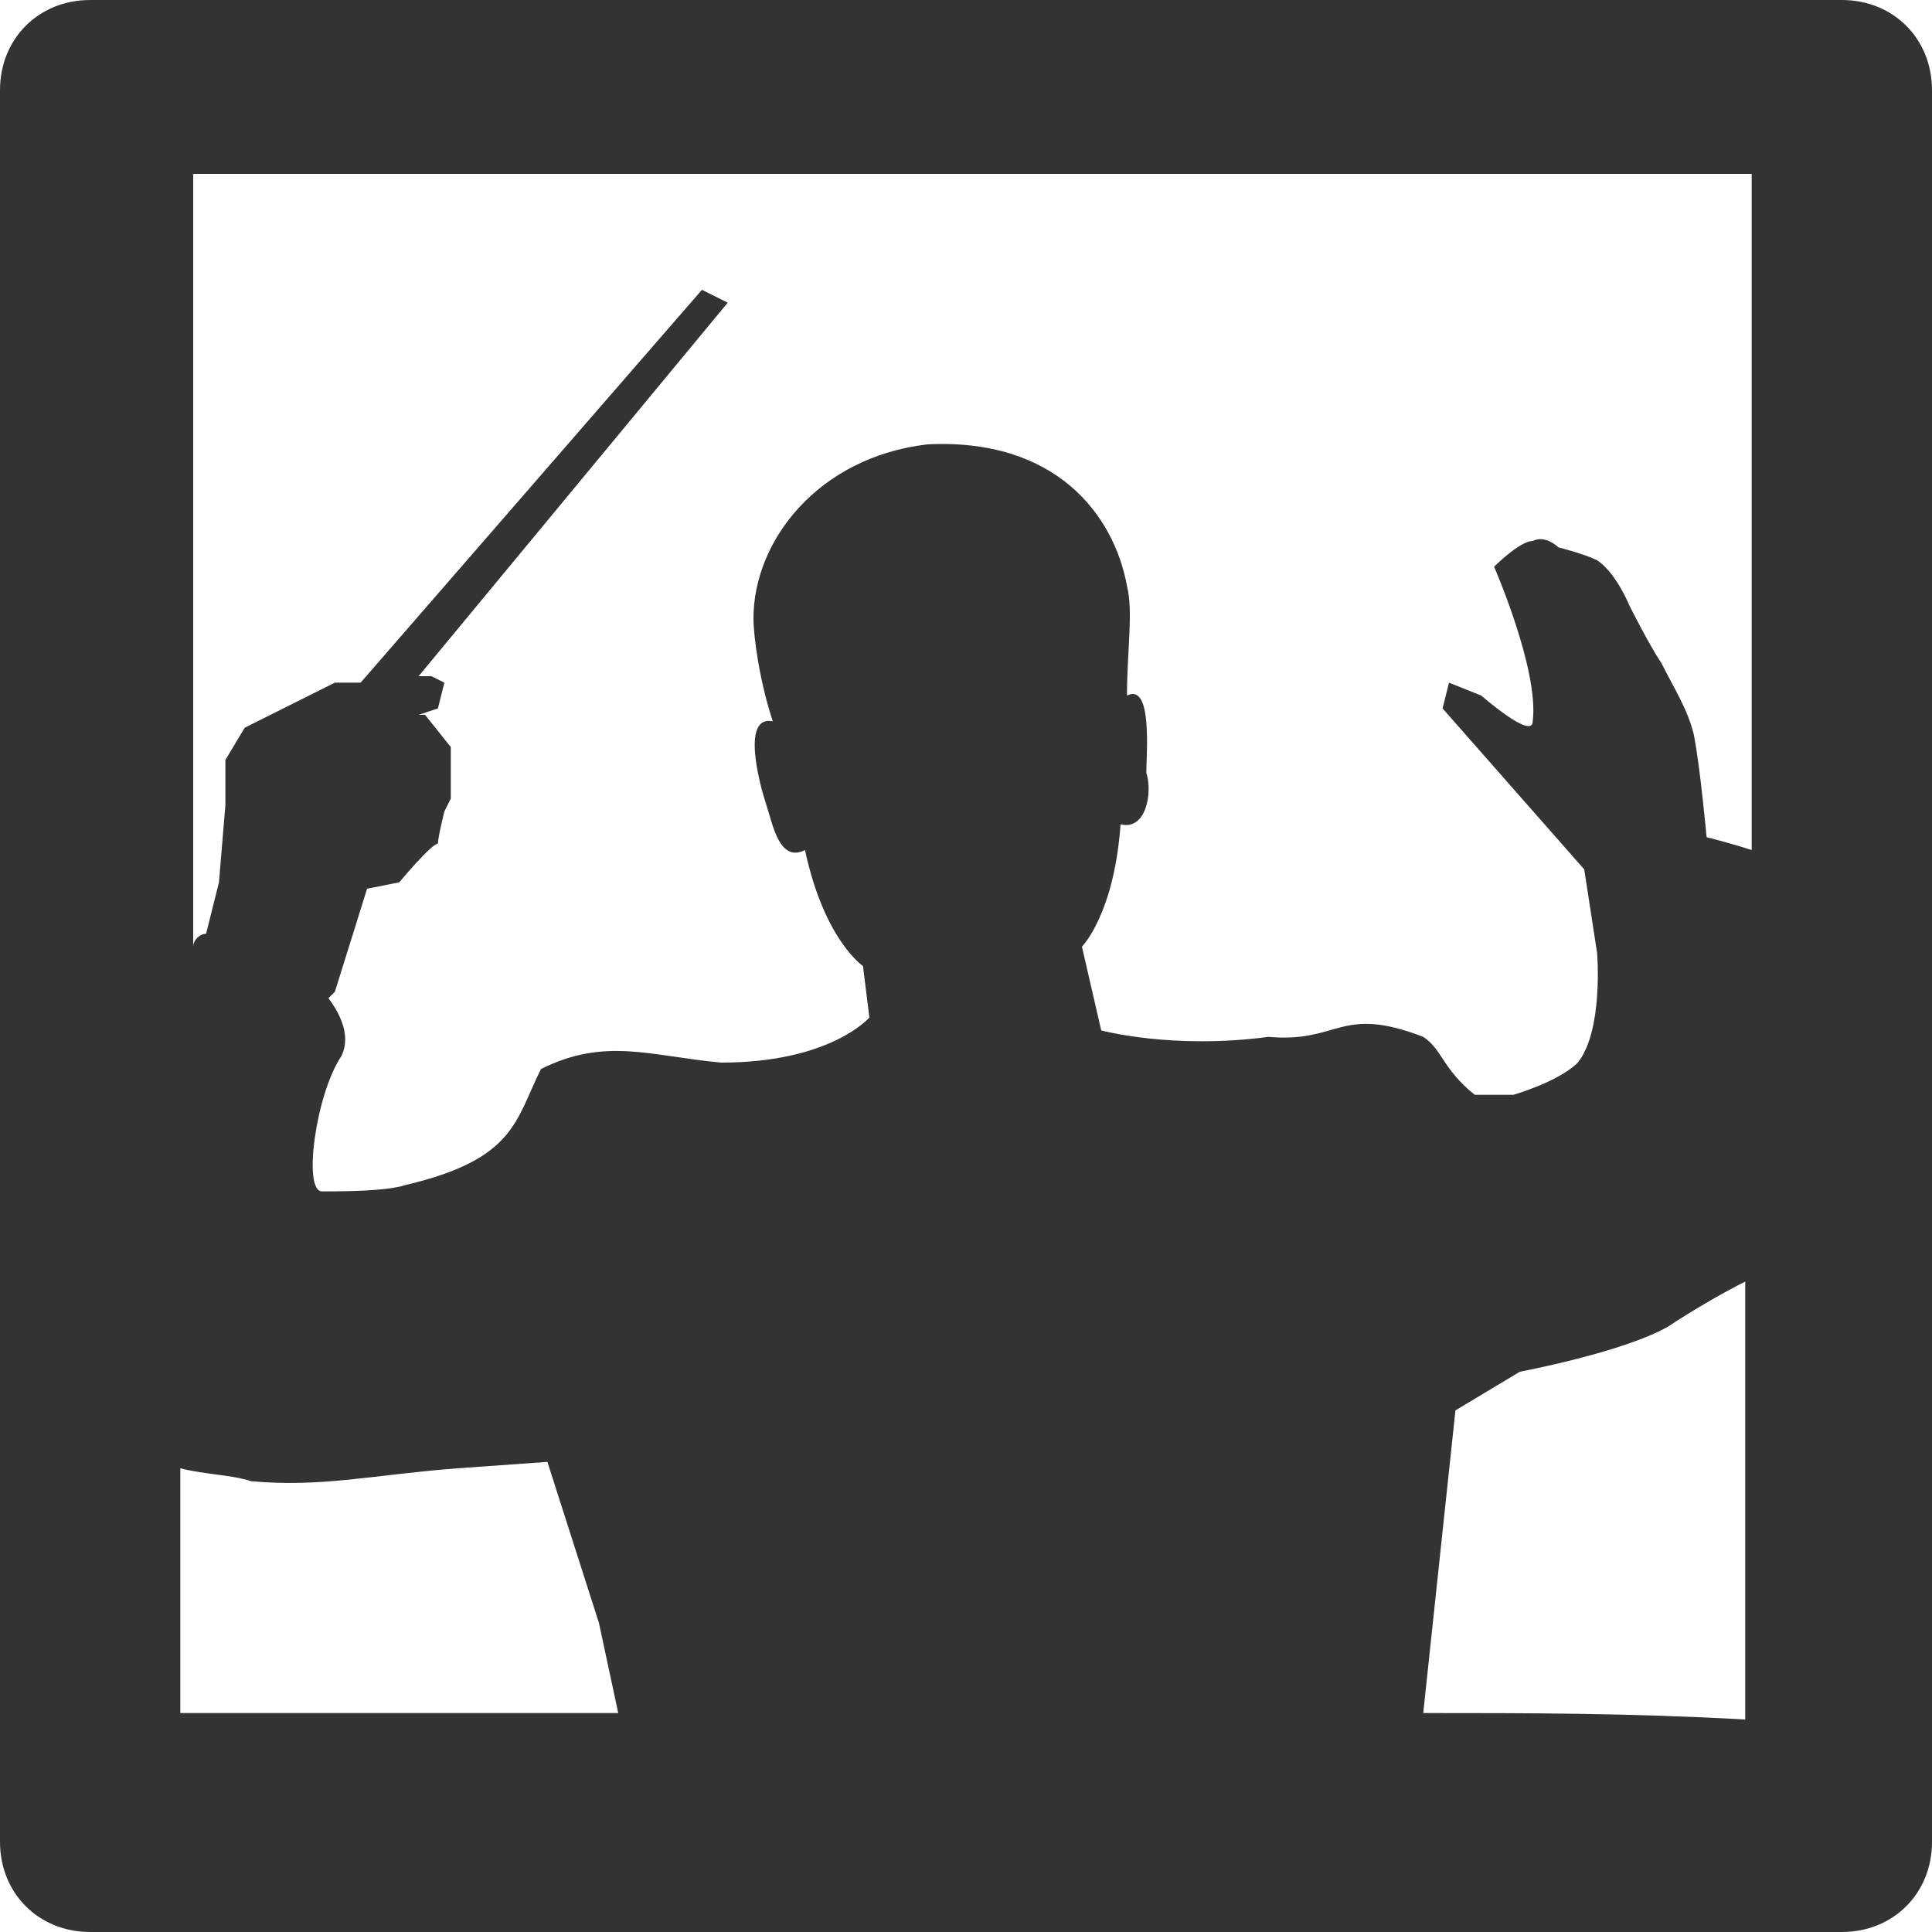 <?xml version="1.0" encoding="utf-8"?>
<svg version="1.1"
	 id="svg3231" sodipodi:docname="icon-account--educator.svg" inkscape:version="0.48.4 r9939" xmlns:rdf="http://www.w3.org/1999/02/22-rdf-syntax-ns#" xmlns:svg="http://www.w3.org/2000/svg" xmlns:sodipodi="http://sodipodi.sourceforge.net/DTD/sodipodi-0.dtd" xmlns:inkscape="http://www.inkscape.org/namespaces/inkscape" xmlns:dc="http://purl.org/dc/elements/1.1/" xmlns:cc="http://creativecommons.org/ns#"
	 xmlns="http://www.w3.org/2000/svg" xmlns:xlink="http://www.w3.org/1999/xlink" x="0px" y="0px" viewBox="0 2 30 30"
	 style="enable-background:new 0 2 30 30;" xml:space="preserve">
<style type="text/css">
	.st0{fill:#333333;}
</style>
<sodipodi:namedview  inkscape:current-layer="svg3231" inkscape:window-maximized="1" inkscape:window-y="-8" inkscape:window-x="1974" inkscape:window-height="1058" inkscape:window-width="1858" inkscape:pageshadow="2" inkscape:pageopacity="0" objecttolerance="10" showgrid="false" guidetolerance="10" gridtolerance="10" bordercolor="#666666" pagecolor="#ffffff" id="namedview3237" borderopacity="1" inkscape:zoom="32" inkscape:cy="21.527511" inkscape:cx="13.573752">
	</sodipodi:namedview>
<path class="st0" d="M28.6,2H1.4C0.6,2,0,2.6,0,3.4v27.2C0,31.4,0.6,32,1.4,32h27.2c0.8,0,1.4-0.6,1.4-1.4V3.4C30,2.6,29.4,2,28.6,2
	z M27.2,4.8v10.4c-0.3-0.1-0.7-0.2-0.7-0.2s-0.1-1.1-0.2-1.6c-0.1-0.4-0.3-0.7-0.5-1.1c-0.2-0.3-0.5-0.9-0.5-0.9s-0.2-0.5-0.5-0.7
	c-0.2-0.1-0.6-0.2-0.6-0.2s-0.2-0.2-0.4-0.1c-0.2,0-0.6,0.4-0.6,0.4s0.7,1.6,0.6,2.4c0,0.3-0.8-0.4-0.8-0.4l-0.5-0.2L22.4,13
	l2.2,2.5l0.2,1.3c0,0,0.1,1.2-0.3,1.7c-0.3,0.3-1,0.5-1,0.5l-0.6,0c-0.5-0.4-0.5-0.7-0.8-0.9c-1.3-0.5-1.3,0.1-2.4,0
	c-1.5,0.2-2.6-0.1-2.6-0.1l-0.3-1.3c0,0,0.5-0.5,0.6-1.9c0.4,0.1,0.5-0.5,0.4-0.8c0-0.3,0.1-1.4-0.3-1.2c0-0.7,0.1-1.3,0-1.7
	c-0.2-1.1-1.1-2.3-3.1-2.2c-1.7,0.2-2.7,1.5-2.7,2.7c0,0.3,0.1,1,0.3,1.6c-0.5-0.1-0.2,1-0.1,1.3c0.1,0.3,0.2,0.9,0.6,0.7
	c0.3,1.4,0.9,1.8,0.9,1.8l0.1,0.8c0,0-0.6,0.7-2.3,0.7c-1.1-0.1-1.8-0.4-2.8,0.1c-0.4,0.8-0.4,1.4-2.1,1.8c-0.3,0.1-1,0.1-1.3,0.1
	c-0.3,0-0.1-1.5,0.3-2.1c0.1-0.2,0.1-0.5-0.2-0.9l0.1-0.1l0.5-1.6l0.5-0.1c0,0,0.5-0.6,0.6-0.6c0-0.1,0.1-0.5,0.1-0.5l0.1-0.2
	L7,13.6l-0.4-0.5l-0.1,0L6.8,13l0.1-0.4l-0.2-0.1l-0.2,0l4.8-5.8l-0.4-0.2l-5.3,6.1l-0.2,0l0,0l-0.1,0l-0.1,0l0,0l-1.4,0.7l-0.3,0.5
	l0,0.7l-0.1,1.2l-0.2,0.8c0,0,0,0,0,0c-0.1,0-0.2,0.1-0.2,0.2v-12H27.2z M2.8,28.6v-3.8c0.4,0.1,0.8,0.1,1.1,0.2
	c1.1,0.1,1.9-0.1,3.2-0.2l1.4-0.1l0.8,2.5l0.3,1.4C7.4,28.6,5.2,28.6,2.8,28.6z M22.1,28.6l0.5-4.7l1-0.6c0,0,1.6-0.3,2.3-0.7
	c0.3-0.2,0.8-0.5,1.2-0.7v6.8C25.3,28.6,23.7,28.6,22.1,28.6z"/>
</svg>
